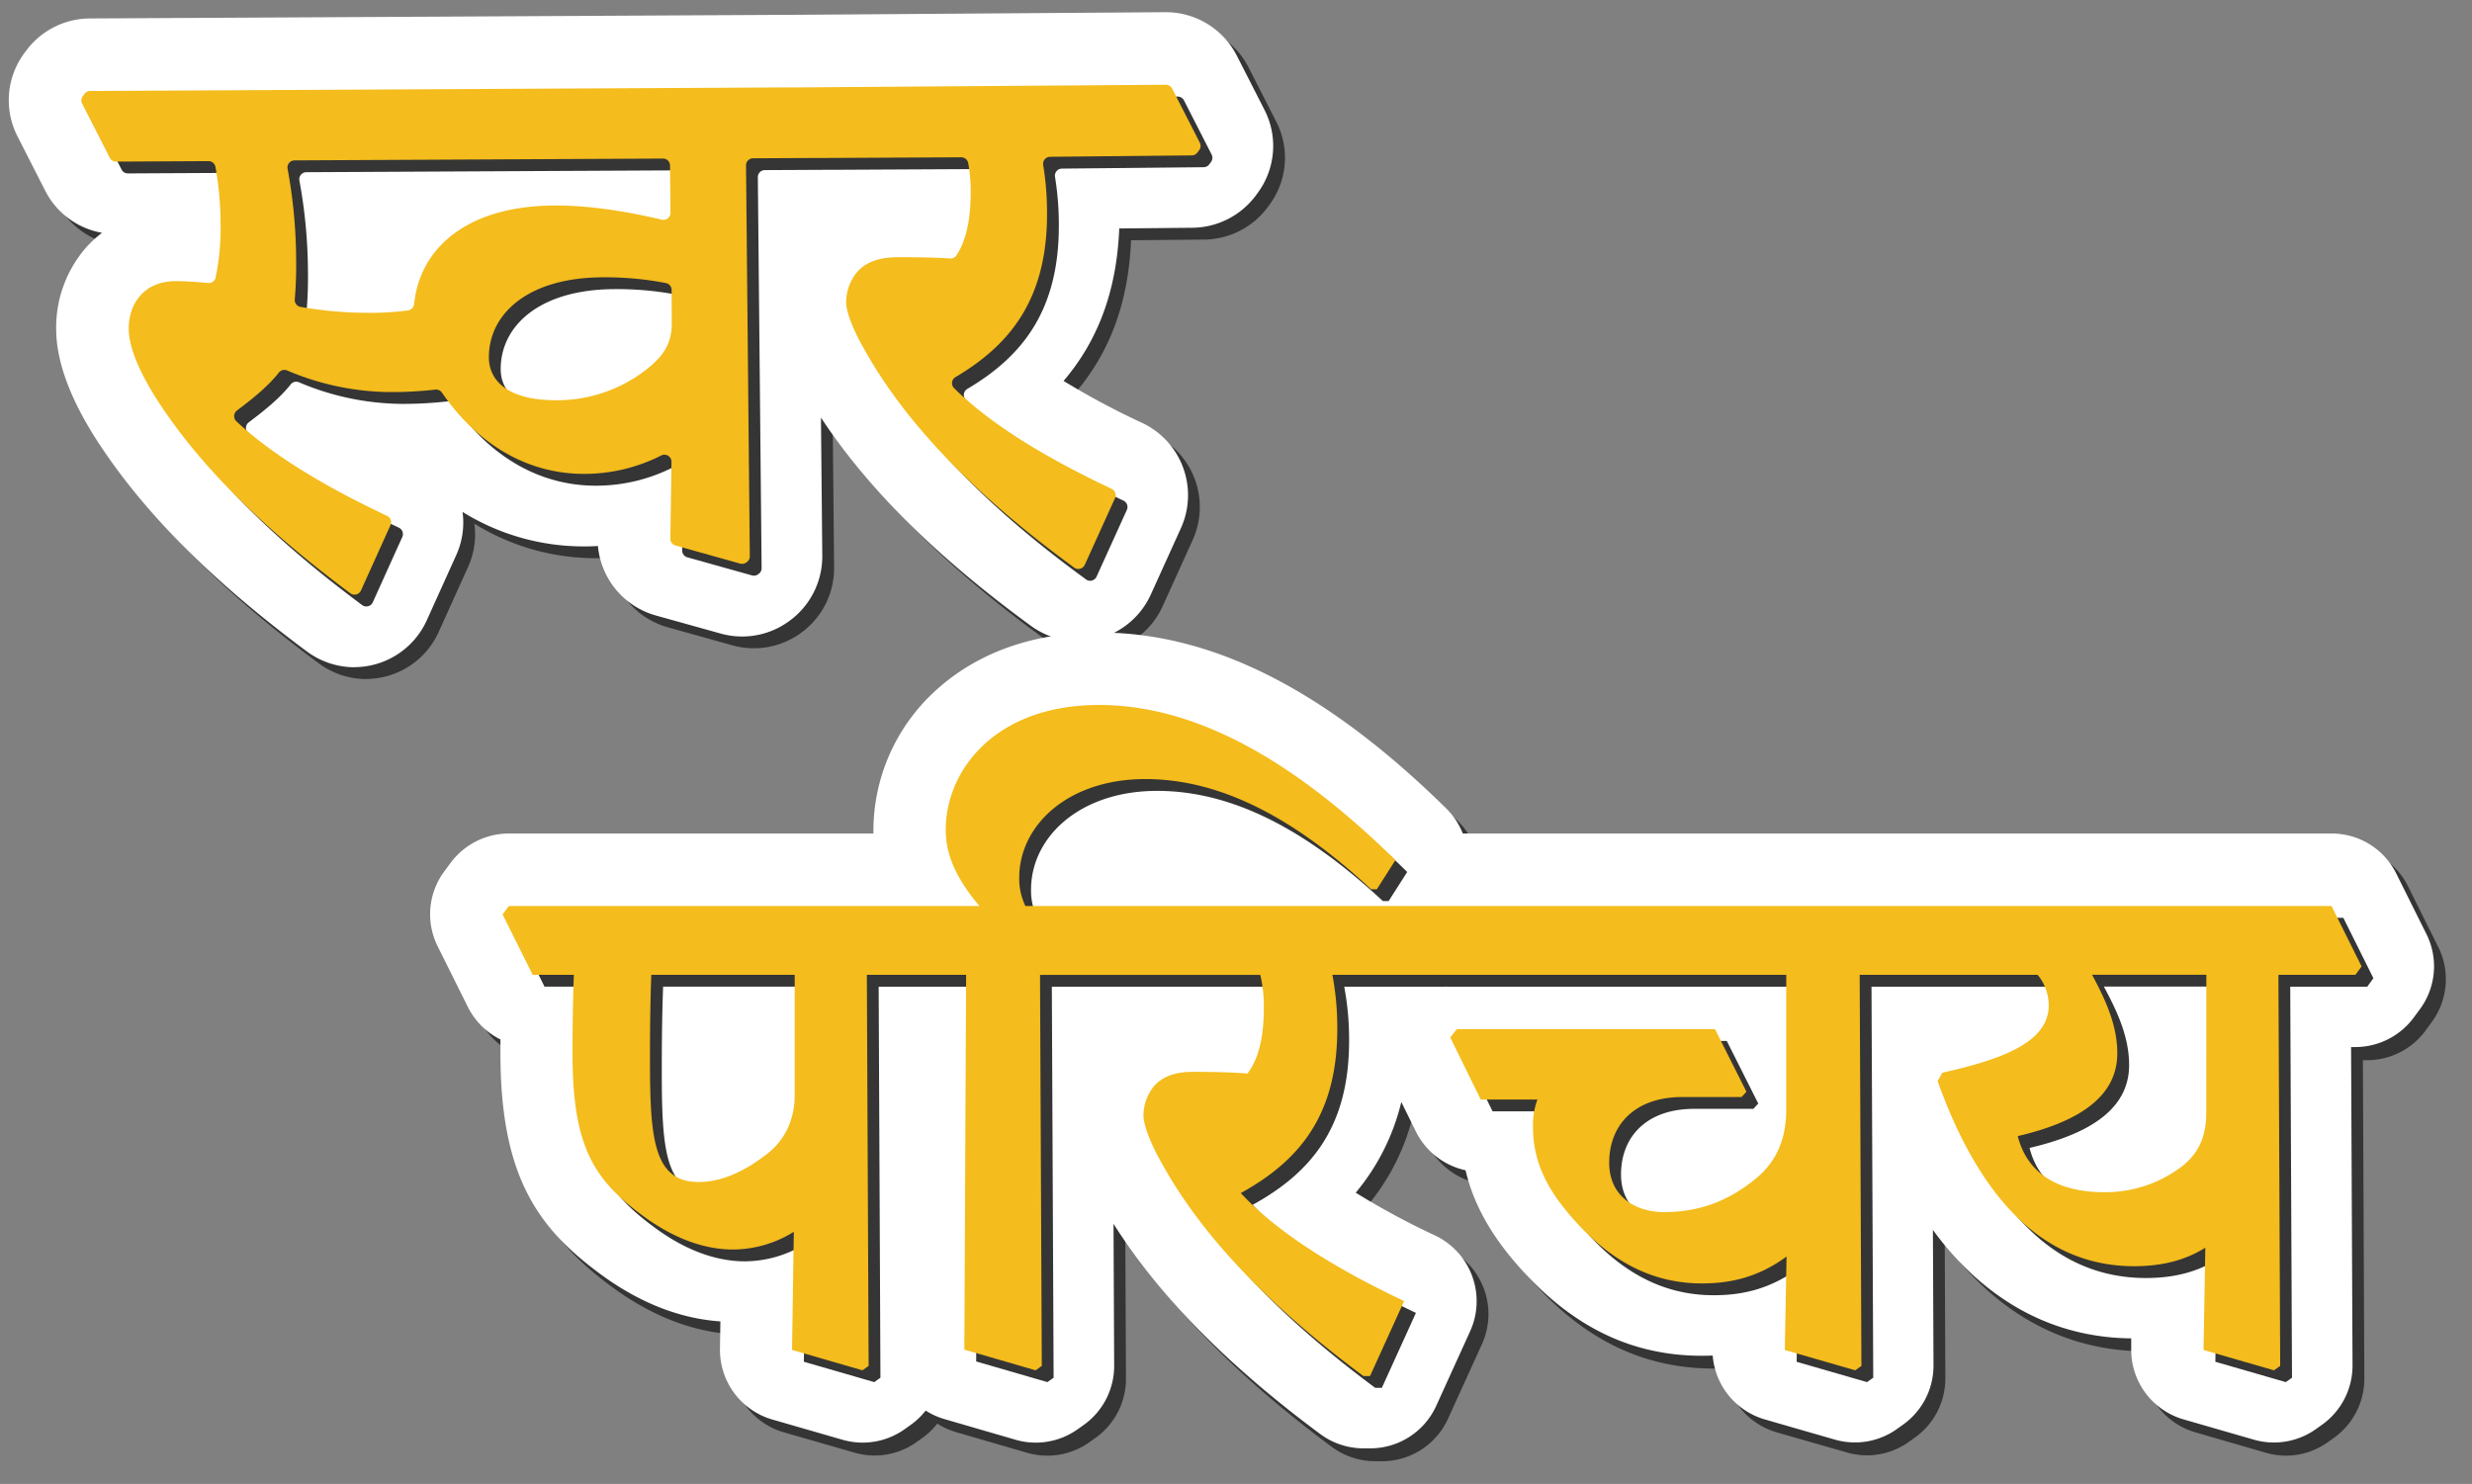 <svg id="Layer_1" data-name="Layer 1" xmlns="http://www.w3.org/2000/svg" width="836.94" height="502.47" viewBox="0 0 836.94 502.47">
  <rect x="0" y="0" width="836.94" height="502.47" fill="#808080" stroke="none"/>
  <defs>
    <style>
      .cls-1 {
        fill: #353535;
      }

      .cls-2 {
        fill: #fff;
      }

      .cls-3 {
        fill: #f4bc1c;
      }

      .cls-4 {
        fill: #bfbc5e;
      }
    </style>
  </defs>
  <g>
    <g>
      <g>
        <path class="cls-1" d="M124,225.39A22.59,22.59,0,0,1,110.65,221c-30.55-22.73-52.8-44.73-68-67.26-10.09-14.85-15-27.35-15.08-38.19-.1-19,13-33.77,31.11-36,0-.31,0-.61,0-.92l-15.27.08a22.38,22.38,0,0,1-20-12.2L14,48.14a22.26,22.26,0,0,1,1.95-23.49l.58-.79A22.48,22.48,0,0,1,34.41,14.8L275,13.59l123.56-.87a22.38,22.38,0,0,1,20.09,12.21L428,43.27a22.24,22.24,0,0,1-1.95,23.49l-.58.78a22.49,22.49,0,0,1-17.76,9.07l-29.26.29c-.08,23.5-7.11,42.27-21.41,57a250.11,250.11,0,0,0,31.79,17.53,22.49,22.49,0,0,1,10.86,29.49l-10.26,22.61a22.41,22.41,0,0,1-33.59,8.85c-36.33-26.49-61.47-52.83-76.86-80.54-.58-1-1.18-2.1-1.77-3.23l.61,63.65a22.39,22.39,0,0,1-9.4,18.45l-.28.2a22.45,22.45,0,0,1-19,3.29l-21.93-6.13a22.43,22.43,0,0,1-16.36-21.89l0-2.21a77.57,77.57,0,0,1-8.89.55h-.35c-22.34,0-42.83-9.87-58.27-27.92-2.34.1-4.78.16-7.39.17h-.48c2.55,1.29,5.19,2.57,7.92,3.86a22.49,22.49,0,0,1,10.89,29.43l-10,22.14a22.4,22.4,0,0,1-20.3,13.2H124ZM200,118.6c-.77.14-1.51.3-2.2.48C198.52,119,199.26,118.79,200,118.6ZM124.27,89.88c1.25.05,2.49.08,3.73.08a52.24,52.24,0,0,1,6.52-11.73l-10.77,0C124,82.12,124.21,86,124.27,89.88Zm152.56-4a32.76,32.76,0,0,1,8.46-8.41l-8.54,0Z"/>
        <path class="cls-1" d="M124.05,229.94a27.13,27.13,0,0,1-16.11-5.32c-31-23-53.56-45.4-69.06-68.37-10.46-15.39-15.8-29.09-15.86-40.7a41.21,41.21,0,0,1,10.1-27.71,37.93,37.93,0,0,1,5.42-5A26.81,26.81,0,0,1,19.29,68.54L9.94,50.2a26.76,26.76,0,0,1,2.35-28.27l.57-.77A27.09,27.09,0,0,1,34.37,10.25L275,9l123.55-.87a27,27,0,0,1,24.18,14.7l9.35,18.33a26.78,26.78,0,0,1-2.34,28.27l-.59.79a27.06,27.06,0,0,1-21.38,10.9l-24.84.24c-.83,20.73-7,37.76-18.85,51.62a262,262,0,0,0,26.72,14.27,27.06,27.06,0,0,1,13.05,35.5l-10.25,22.6a27,27,0,0,1-24.14,15.8h-.38A27.23,27.23,0,0,1,353.16,216c-31.87-23.23-55.29-46.43-71.21-70.59l.45,46.78a27,27,0,0,1-11.34,22.21l-.18.13a27,27,0,0,1-22.86,4l-22-6.14a27,27,0,0,1-19.57-23.52c-1.46.09-2.92.14-4.39.14h-.33a77.82,77.82,0,0,1-41.12-11.68,26.65,26.65,0,0,1-2.1,14.55l-10,22.14a27,27,0,0,1-24.43,15.88h-.1Z"/>
        <path class="cls-1" d="M124,225.39A22.59,22.59,0,0,1,110.65,221c-30.55-22.73-52.8-44.73-68-67.26-10.09-14.85-15-27.35-15.08-38.19-.1-19,13-33.77,31.11-36,0-.31,0-.61,0-.92l-15.27.08a22.38,22.38,0,0,1-20-12.2L14,48.14a22.26,22.26,0,0,1,1.95-23.49l.58-.79A22.48,22.48,0,0,1,34.41,14.8L275,13.59l123.56-.87a22.38,22.38,0,0,1,20.09,12.21L428,43.27a22.24,22.24,0,0,1-1.95,23.49l-.58.78a22.49,22.49,0,0,1-17.76,9.07l-29.26.29c-.08,23.5-7.11,42.27-21.41,57a250.11,250.11,0,0,0,31.79,17.53,22.49,22.49,0,0,1,10.86,29.49l-10.26,22.61a22.41,22.41,0,0,1-33.59,8.85c-36.33-26.49-61.47-52.83-76.86-80.54-.58-1-1.18-2.1-1.77-3.23l.61,63.65a22.39,22.39,0,0,1-9.4,18.45l-.28.2a22.45,22.45,0,0,1-19,3.29l-21.93-6.13a22.43,22.43,0,0,1-16.36-21.89l0-2.21a77.57,77.57,0,0,1-8.89.55h-.35c-22.34,0-42.83-9.87-58.27-27.92-2.34.1-4.78.16-7.39.17h-.48c2.55,1.29,5.19,2.57,7.92,3.86a22.49,22.49,0,0,1,10.89,29.43l-10,22.14a22.4,22.4,0,0,1-20.3,13.2H124ZM200,118.6c-.77.14-1.51.3-2.2.48C198.52,119,199.26,118.79,200,118.6ZM124.27,89.88c1.25.05,2.49.08,3.73.08a52.24,52.24,0,0,1,6.52-11.73l-10.77,0C124,82.12,124.21,86,124.27,89.88Zm152.56-4a32.76,32.76,0,0,1,8.46-8.41l-8.54,0Z"/>
      </g>
      <g>
        <path class="cls-2" d="M120,221.39A22.59,22.59,0,0,1,106.65,217c-30.55-22.73-52.8-44.73-68-67.26-10.09-14.85-15-27.35-15.08-38.19a36.68,36.68,0,0,1,9-24.66A34.72,34.72,0,0,1,54.68,75.52c0-.3,0-.61,0-.91l-15.27.08a22.34,22.34,0,0,1-20-12.22L10,44.14a22.26,22.26,0,0,1,1.95-23.49l.58-.79A22.5,22.5,0,0,1,30.39,10.8L271,9.59l123.56-.87a22.38,22.38,0,0,1,20.09,12.21L424,39.27a22.26,22.26,0,0,1-1.94,23.48l-.58.79a22.54,22.54,0,0,1-17.78,9.07l-29.25.29c-.08,23.5-7.11,42.27-21.41,57a250.11,250.11,0,0,0,31.79,17.53,22.5,22.5,0,0,1,10.86,29.49l-10.26,22.61a22.41,22.41,0,0,1-33.6,8.84c-36.32-26.48-61.46-52.82-76.85-80.53-.58-1-1.18-2.1-1.77-3.23l.61,63.65a22.43,22.43,0,0,1-9.41,18.46l-.22.15a22.4,22.4,0,0,1-19,3.32l-21.91-6.12a22.42,22.42,0,0,1-16.36-21.88l0-2.22a77.57,77.57,0,0,1-8.89.55h-.35c-22.34,0-42.83-9.87-58.27-27.92-2.34.1-4.79.16-7.39.17h-.48q3.82,1.94,7.92,3.86a22.49,22.49,0,0,1,10.89,29.43l-10,22.14a22.41,22.41,0,0,1-20.31,13.2H120Zm76.16-106.84c-.94.16-1.8.35-2.59.56C194.47,115,195.33,114.77,196.18,114.55ZM120.26,85.88c1.26.05,2.5.08,3.74.08a52.24,52.24,0,0,1,6.52-11.73l-10.77,0C120,78.13,120.21,82,120.26,85.88Zm152.57-4a32.7,32.7,0,0,1,8.45-8.41l-8.53,0Z"/>
        <path class="cls-2" d="M120.05,225.94a27.18,27.18,0,0,1-16.11-5.32c-31-23-53.56-45.4-69.06-68.37-10.46-15.39-15.8-29.09-15.86-40.7a41.23,41.23,0,0,1,10.1-27.71,37.93,37.93,0,0,1,5.42-5A26.81,26.81,0,0,1,15.29,64.54L5.94,46.2A26.76,26.76,0,0,1,8.29,17.93l.57-.77A27,27,0,0,1,30.37,6.25L271,5l123.56-.87a27,27,0,0,1,24.18,14.7l9.35,18.33a26.76,26.76,0,0,1-2.35,28.27l-.58.79a27.06,27.06,0,0,1-21.38,10.9l-24.84.24c-.83,20.74-7,37.76-18.85,51.62a262,262,0,0,0,26.72,14.27,27.06,27.06,0,0,1,13.05,35.5l-10.25,22.6a27,27,0,0,1-24.12,15.8h-.4A27.2,27.2,0,0,1,349.16,212c-31.87-23.23-55.29-46.43-71.21-70.59l.45,46.78a27,27,0,0,1-11.34,22.21l-.18.13a26.91,26.91,0,0,1-22.87,4l-22-6.13a27,27,0,0,1-19.57-23.52c-1.46.09-2.92.14-4.39.14h-.37a77.73,77.73,0,0,1-41.08-11.68,26.65,26.65,0,0,1-2.1,14.55l-10,22.14a27,27,0,0,1-24.44,15.88h-.09Z"/>
        <path class="cls-2" d="M120,221.39A22.59,22.59,0,0,1,106.65,217c-30.55-22.73-52.8-44.73-68-67.26-10.09-14.85-15-27.35-15.08-38.19a36.68,36.68,0,0,1,9-24.66A34.72,34.72,0,0,1,54.68,75.52c0-.3,0-.61,0-.91l-15.27.08a22.34,22.34,0,0,1-20-12.22L10,44.14a22.26,22.26,0,0,1,1.95-23.49l.58-.79A22.5,22.5,0,0,1,30.39,10.8L271,9.59l123.56-.87a22.38,22.38,0,0,1,20.09,12.21L424,39.27a22.26,22.26,0,0,1-1.94,23.48l-.58.79a22.54,22.54,0,0,1-17.78,9.07l-29.25.29c-.08,23.5-7.11,42.27-21.41,57a250.11,250.11,0,0,0,31.79,17.53,22.5,22.5,0,0,1,10.86,29.49l-10.26,22.61a22.41,22.41,0,0,1-33.6,8.84c-36.32-26.48-61.46-52.82-76.85-80.53-.58-1-1.18-2.1-1.77-3.23l.61,63.65a22.43,22.43,0,0,1-9.41,18.46l-.22.15a22.4,22.4,0,0,1-19,3.32l-21.91-6.12a22.42,22.42,0,0,1-16.36-21.88l0-2.22a77.57,77.57,0,0,1-8.89.55h-.35c-22.34,0-42.83-9.87-58.27-27.92-2.34.1-4.79.16-7.39.17h-.48q3.82,1.94,7.92,3.86a22.49,22.49,0,0,1,10.89,29.43l-10,22.14a22.41,22.41,0,0,1-20.31,13.2H120Zm76.16-106.84c-.94.16-1.8.35-2.59.56C194.47,115,195.33,114.77,196.18,114.55ZM120.26,85.88c1.26.05,2.5.08,3.74.08a52.24,52.24,0,0,1,6.52-11.73l-10.77,0C120,78.13,120.21,82,120.26,85.88Zm152.57-4a32.7,32.7,0,0,1,8.45-8.41l-8.53,0Z"/>
      </g>
      <path class="cls-1" d="M275.12,33.59l-2.8,0L34.5,34.8a2.36,2.36,0,0,0-1.91,1l-.57.78a2.38,2.38,0,0,0-.21,2.5l9.35,18.34a2.4,2.4,0,0,0,2.14,1.3l31.29-.16a2.38,2.38,0,0,1,2.36,2,109.72,109.72,0,0,1,1.74,19.33A81.68,81.68,0,0,1,77,98a2.38,2.38,0,0,1-2.55,1.83c-3.56-.35-8.22-.65-11.06-.63-10.59.05-15.85,7.59-15.8,16.18,0,6.14,3.65,15.33,11.65,27.1,15.25,22.59,37.53,43.18,63.36,62.4a2.37,2.37,0,0,0,1.45.47h0a2.37,2.37,0,0,0,2.16-1.4l10-22.14a2.4,2.4,0,0,0-1.17-3.14c-21.62-10.18-39-20.78-51-32a2.39,2.39,0,0,1,.17-3.65c4.69-3.56,10.31-7.89,14.23-12.89a2.37,2.37,0,0,1,2.84-.66A90.49,90.49,0,0,0,136,136.76a135.4,135.4,0,0,0,15.37-.83,2.39,2.39,0,0,1,2.25,1c11.15,16.32,27.87,27.64,48.39,27.53a57.64,57.64,0,0,0,25.87-6.23,2.38,2.38,0,0,1,3.46,2.15l-.38,26a2.38,2.38,0,0,0,1.74,2.33l21.93,6.14a2.41,2.41,0,0,0,2-.36l.23-.16a2.39,2.39,0,0,0,1-2L256.58,60A2.38,2.38,0,0,1,259,57.6l21.89-.11h2.81l45.74-.23a2.4,2.4,0,0,1,2.36,1.94,51.81,51.81,0,0,1,.85,9.7c0,10.39-1.87,17.07-4.81,21.55a2.39,2.39,0,0,1-2.16,1.08c-4.77-.35-11.31-.45-18-.41-7.16,0-12,2.36-14.6,6.51a16.3,16.3,0,0,0-2.61,8.61c0,3.22,2.23,9.19,6,15.77,14.83,26.74,39.63,51.16,71.21,74.18a2.35,2.35,0,0,0,1.42.47h0a2.4,2.4,0,0,0,2.16-1.4l10.26-22.61a2.39,2.39,0,0,0-1.17-3.14c-21.95-10.34-40.67-21.61-53.31-34.06a2.38,2.38,0,0,1,.45-3.75c18.46-10.91,31.16-26.42,31-55.72a100.1,100.1,0,0,0-1.3-16.12,2.4,2.4,0,0,1,2.35-2.77l48-.47a2.41,2.41,0,0,0,1.9-1l.58-.79a2.4,2.4,0,0,0,.2-2.5L400.86,34a2.4,2.4,0,0,0-2.14-1.3ZM144.21,107a2.4,2.4,0,0,1-2.05,2.1,94.8,94.8,0,0,1-13.5.83,133.45,133.45,0,0,1-22.86-2,2.38,2.38,0,0,1-2-2.56,133.78,133.78,0,0,0,.46-13.62,173,173,0,0,0-2.89-30.6,2.39,2.39,0,0,1,2.32-2.84l124.77-.62a2.37,2.37,0,0,1,2.39,2.37L231,76A2.38,2.38,0,0,1,228,78.36c-14.54-3.4-26.39-4.82-36.32-4.77C161.38,73.74,146,88.65,144.21,107Zm87.24,6.41c0,7-2.9,11.06-8,15.22a49.09,49.09,0,0,1-30.93,10.9c-16,.08-22.92-6.18-23-14.46C169.46,110.36,182.64,98,208,97.9a107.94,107.94,0,0,1,21.47,1.95,2.38,2.38,0,0,1,1.91,2.33Z"/>
      <path class="cls-3" d="M271.12,29.59l-2.8,0L30.5,30.8a2.36,2.36,0,0,0-1.91,1l-.57.78a2.38,2.38,0,0,0-.21,2.5l9.35,18.34a2.4,2.4,0,0,0,2.14,1.3l31.29-.16a2.38,2.38,0,0,1,2.36,2,109.72,109.72,0,0,1,1.74,19.33A81.68,81.68,0,0,1,73,94a2.38,2.38,0,0,1-2.55,1.83c-3.56-.35-8.22-.65-11.06-.63-10.59.05-15.85,7.59-15.8,16.18,0,6.14,3.65,15.33,11.65,27.1,15.25,22.59,37.53,43.18,63.36,62.4a2.37,2.37,0,0,0,1.45.47h0a2.37,2.37,0,0,0,2.16-1.4l10-22.14a2.4,2.4,0,0,0-1.17-3.14c-21.62-10.18-39-20.78-51-32a2.39,2.39,0,0,1,.17-3.65c4.69-3.56,10.31-7.89,14.23-12.89a2.37,2.37,0,0,1,2.84-.66A90.49,90.49,0,0,0,132,132.76a135.4,135.4,0,0,0,15.37-.83,2.39,2.39,0,0,1,2.25,1c11.15,16.32,27.87,27.64,48.39,27.53a57.64,57.64,0,0,0,25.87-6.23,2.38,2.38,0,0,1,3.46,2.15l-.38,26a2.38,2.38,0,0,0,1.74,2.33l21.93,6.14a2.41,2.41,0,0,0,2-.36l.23-.16a2.39,2.39,0,0,0,1-2L252.58,56A2.38,2.38,0,0,1,255,53.6l21.89-.11h2.81l45.74-.23a2.4,2.4,0,0,1,2.36,1.94,51.81,51.81,0,0,1,.85,9.7c0,10.39-1.87,17.07-4.81,21.55a2.39,2.39,0,0,1-2.16,1.08c-4.77-.35-11.31-.45-18-.41-7.16,0-12,2.36-14.6,6.51a16.3,16.3,0,0,0-2.61,8.61c0,3.22,2.23,9.19,6,15.77,14.83,26.74,39.63,51.16,71.21,74.18a2.35,2.35,0,0,0,1.42.47h0a2.4,2.4,0,0,0,2.16-1.4l10.26-22.61a2.39,2.39,0,0,0-1.17-3.14c-21.95-10.34-40.67-21.61-53.31-34.06a2.38,2.38,0,0,1,.45-3.75c18.46-10.91,31.16-26.42,31-55.72a100.1,100.1,0,0,0-1.3-16.12,2.4,2.4,0,0,1,2.35-2.77l48-.47a2.41,2.41,0,0,0,1.9-1l.58-.79a2.4,2.4,0,0,0,.2-2.5L396.86,30a2.4,2.4,0,0,0-2.14-1.3ZM140.21,103a2.4,2.4,0,0,1-2.05,2.1,94.8,94.8,0,0,1-13.5.83,133.45,133.45,0,0,1-22.86-2,2.38,2.38,0,0,1-2-2.56,133.78,133.78,0,0,0,.46-13.62,173,173,0,0,0-2.89-30.6,2.39,2.39,0,0,1,2.32-2.84l124.77-.62a2.37,2.37,0,0,1,2.39,2.37L227,72A2.38,2.38,0,0,1,224,74.36c-14.54-3.4-26.39-4.82-36.32-4.77C157.38,69.74,142,84.65,140.21,103Zm87.24,6.41c0,7-2.9,11.06-8,15.22a49.09,49.09,0,0,1-30.93,10.9c-16,.08-22.92-6.18-23-14.46C165.46,106.36,178.64,94,204,93.9a107.94,107.94,0,0,1,21.47,1.95,2.38,2.38,0,0,1,1.91,2.33Z"/>
    </g>
    <g>
      <path class="cls-1" d="M465.6,494.79A24.66,24.66,0,0,1,451,490c-31.62-23.47-54.62-46.86-70-71.21l.22,48a24.53,24.53,0,0,1-10.29,20.07l-2.09,1.49a24.56,24.56,0,0,1-21.11,3.57l-24.09-7a24.31,24.31,0,0,1-6.3-2.86,24.41,24.41,0,0,1-5,4.8l-2.1,1.5A24.35,24.35,0,0,1,296,492.85a24.74,24.74,0,0,1-6.79-1L265.37,485a24.56,24.56,0,0,1-17.71-23.92l.14-9.31c-13.21-.91-26.27-5.87-38.91-14.78-22.54-16.09-35.56-33.67-35.56-76,0-1.56,0-3.13,0-4.68a24.58,24.58,0,0,1-10.92-11l-10.19-20.45a24.4,24.4,0,0,1,2.24-25.52l2.1-2.83a24.59,24.59,0,0,1,19.69-9.93H299.71c0-.44,0-.87,0-1.31a64.16,64.16,0,0,1,20.7-46.75c14.1-13.09,33.35-20,55.66-20,38.38,0,76.84,19.49,117.58,59.59a24.39,24.39,0,0,1,5.61,8.48H793.38a24.36,24.36,0,0,1,21.93,13.58l10.19,20.46a24.41,24.41,0,0,1-2.22,25.48L821.19,349A24.6,24.6,0,0,1,801.47,359H800l.49,107.79a24.56,24.56,0,0,1-10.29,20.07l-2.09,1.49a24.42,24.42,0,0,1-14.23,4.55,24.74,24.74,0,0,1-6.79-1L743.28,485a24.54,24.54,0,0,1-17.71-24l0-3.43c-20.42-.22-38.57-7.56-54-21.84a103.58,103.58,0,0,1-13.14-14.9l.2,45.86a24.52,24.52,0,0,1-10.29,20.07l-2.09,1.49a24.37,24.37,0,0,1-14.23,4.55,24.72,24.72,0,0,1-6.78-1L601.51,485a24.56,24.56,0,0,1-17.65-21.66c-1.18.05-2.38.07-3.59.07-23,0-42.58-9.11-59.93-27.86C509.57,424,503,412.74,500.19,400.64a24.7,24.7,0,0,1-16.83-13.15l-4.92-10A75.13,75.13,0,0,1,463,408.22a259.33,259.33,0,0,0,27,14.55,24.62,24.62,0,0,1,11.78,32.28l-11.54,25.38a24.55,24.55,0,0,1-22.3,14.36Zm105.49-94.25"/>
      <path class="cls-4" d="M799.56,327.24l-10.18-20.45H477.68l-.12.16-.08-.16H347.18a21,21,0,0,1-2.1-9.56c0-17.76,16.48-33.43,42.7-33.43,26.82,0,52,14.62,76.42,37.31h1.95l6.29-9.85c-37.16-36.57-70.12-52.55-100.39-52.55-34.91,0-51.85,22-51.85,42.26,0,9.1,4.05,17,11.39,25.82H172.26l-2.1,2.83,10.19,20.46h13.94c-.3,8.05-.45,17-.45,26.57,0,31.94,7.19,43.14,25.17,56,9.74,6.87,19.63,10.45,29.22,10.45a39.23,39.23,0,0,0,20.53-6l-.6,40L292,464l2.09-1.49-.6-132.41H327.1L326.5,457l24.12,7,2.1-1.49-.6-132.41h74.57a45.37,45.37,0,0,1,1.2,11.34c0,11.05-2.25,17.77-5.55,22.09-4.65-.44-11.54-.59-18.58-.59-6.89,0-11.54,2.24-14.09,6.27a16,16,0,0,0-2.54,8.36c0,3.13,2.1,8.95,5.69,15.37,14.24,26.28,38.21,50.31,68.78,73h2.25l11.54-25.38c-23.23-11-42.86-23.14-55.3-36.57,19.18-10.6,32.67-25.68,32.67-55.53a96.06,96.06,0,0,0-1.65-18.36h34.46l.12-.16.08.16h119v45.53c0,10.74-3.74,17.76-9.74,23-9.44,7.92-19.48,11.8-31.62,11.8-9.44,0-18.58-5.08-18.58-16.72,0-12.84,8.7-22.24,24.73-22.24h20.08l1.65-1.8-10.65-21.19H493.26L491,351.27l10.34,21.05h19.18a25,25,0,0,0-1.5,9.26c0,12.69,5.55,22.54,15.29,33,14.23,15.38,28.62,20,41.94,20,9.3,0,18.89-1.94,28.62-9.1l-.59,31.64L628.12,464l2.1-1.49-.59-132.41h60.25a16.14,16.14,0,0,1,3.75,10.3c0,12.09-14.54,18.06-36,22.83L656,366.05c14.83,41.36,36.86,62.7,66.53,62.7,9.29,0,17.23-1.94,24.12-6.27l-.6,34.63L769.9,464l2.1-1.49-.6-132.41h26.07Zm-530.5,43.59c0,8.06-3.15,15.07-9.29,19.85-8.24,6.42-15.89,9.56-23.23,9.56-15.58,0-16.48-15.38-16.48-42.25,0-10.6.15-20.15.45-27.91h48.55Zm477.91,6c0,8.36-2.85,13.73-7.79,17.77a42.73,42.73,0,0,1-26.67,9.1c-16.33,0-26.22-6.72-29.37-19,21.12-4.93,33.71-13.58,33.71-28.06,0-9.41-3.89-17.92-8.54-26.57H747Z"/>
      <path class="cls-2" d="M461.6,490.43A24.68,24.68,0,0,1,447,485.59c-31.61-23.46-54.61-46.85-70-71.2l.22,48A24.52,24.52,0,0,1,367,482.44l-2.11,1.5a24.47,24.47,0,0,1-21.1,3.56l-24.09-7a24.34,24.34,0,0,1-6.3-2.87,24.41,24.41,0,0,1-5,4.8l-2.1,1.5a24.49,24.49,0,0,1-21,3.6l-23.83-6.87a24.54,24.54,0,0,1-17.71-23.91l.14-9.31c-13.21-.91-26.27-5.87-38.91-14.78-22.54-16.1-35.56-33.67-35.56-76,0-1.57,0-3.13,0-4.69A24.51,24.51,0,0,1,158.42,341l-10.19-20.46A24.36,24.36,0,0,1,150.47,295l2.1-2.84a24.6,24.6,0,0,1,19.69-9.92H295.71c0-.44,0-.88,0-1.31a64.17,64.17,0,0,1,20.7-46.76c14.1-13.09,33.35-20,55.66-20,38.38,0,76.84,19.49,117.58,59.58a24.43,24.43,0,0,1,5.61,8.49H789.38a24.36,24.36,0,0,1,21.93,13.58l10.19,20.45a24.43,24.43,0,0,1-2.22,25.49l-2.09,2.83a24.6,24.6,0,0,1-19.72,9.95H796l.49,107.8a24.57,24.57,0,0,1-10.28,20.06l-2.11,1.5a24.49,24.49,0,0,1-21,3.59l-23.83-6.87a24.53,24.53,0,0,1-17.71-24l0-3.43c-20.42-.21-38.57-7.55-54-21.83a104.12,104.12,0,0,1-13.14-14.9l.2,45.86a24.52,24.52,0,0,1-10.28,20.06l-2.1,1.5a24.49,24.49,0,0,1-21,3.59l-23.83-6.87A24.56,24.56,0,0,1,579.86,459c-1.18.05-2.38.08-3.59.08-23,0-42.58-9.12-59.93-27.87-10.77-11.55-17.31-22.83-20.15-34.94a24.68,24.68,0,0,1-16.83-13.14l-4.92-10A75.11,75.11,0,0,1,459,403.86a261.23,261.23,0,0,0,27,14.55,24.62,24.62,0,0,1,11.78,32.28l-11.54,25.38a24.55,24.55,0,0,1-22.3,14.36Zm105.49-94.26"/>
      <path class="cls-1" d="M803.56,331.24l-10.18-20.45H481.68l-.12.16-.08-.16H351.18a21,21,0,0,1-2.1-9.56c0-17.76,16.48-33.43,42.7-33.43,26.82,0,52,14.62,76.42,37.31h1.95l6.29-9.85c-37.16-36.57-70.12-52.55-100.39-52.55-34.91,0-51.85,22-51.85,42.26,0,9.1,4.05,17,11.39,25.82H176.26l-2.1,2.83,10.19,20.46h13.94c-.3,8.05-.45,17-.45,26.57,0,31.94,7.19,43.14,25.17,56,9.74,6.87,19.63,10.45,29.22,10.45a39.23,39.23,0,0,0,20.53-6l-.6,40L296,468l2.09-1.49-.6-132.41H331.1L330.5,461l24.12,7,2.1-1.49-.6-132.41h74.57a45.37,45.37,0,0,1,1.2,11.34c0,11.05-2.25,17.77-5.55,22.09-4.65-.44-11.54-.59-18.58-.59-6.89,0-11.54,2.24-14.09,6.27a16,16,0,0,0-2.54,8.36c0,3.13,2.1,8.95,5.69,15.37,14.24,26.28,38.21,50.31,68.78,73h2.25l11.54-25.38c-23.23-11-42.86-23.14-55.3-36.57,19.18-10.6,32.67-25.68,32.67-55.53a96.06,96.06,0,0,0-1.65-18.36h34.46l.12-.16.08.16h119v45.53c0,10.74-3.74,17.76-9.74,23-9.44,7.92-19.48,11.8-31.62,11.8-9.44,0-18.58-5.08-18.58-16.72,0-12.84,8.7-22.24,24.73-22.24h20.08l1.65-1.8-10.65-21.19H497.26L495,355.27l10.34,21.05h19.18a25,25,0,0,0-1.5,9.26c0,12.69,5.55,22.54,15.29,33,14.23,15.38,28.62,20,41.94,20,9.3,0,18.89-1.94,28.62-9.1l-.59,31.64L632.12,468l2.1-1.49-.59-132.41h60.25a16.14,16.14,0,0,1,3.75,10.3c0,12.09-14.54,18.06-36,22.83L660,370.05c14.83,41.36,36.86,62.7,66.53,62.7,9.29,0,17.23-1.94,24.12-6.27l-.6,34.63L773.9,468l2.1-1.49-.6-132.41h26.07Zm-530.5,43.59c0,8.06-3.15,15.07-9.29,19.85-8.24,6.42-15.89,9.56-23.23,9.56-15.58,0-16.48-15.38-16.48-42.25,0-10.6.15-20.15.45-27.91h48.55Zm477.91,6c0,8.36-2.85,13.73-7.79,17.77a42.73,42.73,0,0,1-26.67,9.1c-16.33,0-26.22-6.72-29.37-19,21.12-4.93,33.71-13.58,33.71-28.06,0-9.41-3.89-17.92-8.54-26.57H751Z"/>
      <path class="cls-3" d="M799.56,327.24l-10.18-20.45H477.68l-.12.16-.08-.16H347.18a21,21,0,0,1-2.1-9.56c0-17.76,16.48-33.43,42.7-33.43,26.82,0,52,14.62,76.42,37.31h1.95l6.29-9.85c-37.16-36.57-70.12-52.55-100.39-52.55-34.91,0-51.85,22-51.85,42.26,0,9.1,4.05,17,11.39,25.82H172.26l-2.1,2.83,10.19,20.46h13.94c-.3,8.05-.45,17-.45,26.57,0,31.94,7.19,43.14,25.17,56,9.74,6.87,19.63,10.45,29.22,10.45a39.23,39.23,0,0,0,20.53-6l-.6,40L292,464l2.09-1.49-.6-132.41H327.1L326.5,457l24.12,7,2.1-1.49-.6-132.41h74.57a45.37,45.37,0,0,1,1.2,11.34c0,11.05-2.25,17.77-5.55,22.09-4.65-.44-11.54-.59-18.58-.59-6.89,0-11.54,2.24-14.09,6.27a16,16,0,0,0-2.54,8.36c0,3.13,2.1,8.95,5.69,15.37,14.24,26.28,38.21,50.31,68.78,73h2.25l11.54-25.38c-23.23-11-42.86-23.14-55.3-36.57,19.18-10.6,32.67-25.68,32.67-55.53a96.06,96.06,0,0,0-1.65-18.36h34.46l.12-.16.08.16h119v45.53c0,10.74-3.74,17.76-9.74,23-9.44,7.92-19.48,11.8-31.62,11.8-9.44,0-18.58-5.08-18.58-16.72,0-12.84,8.7-22.24,24.73-22.24h20.08l1.65-1.8-10.65-21.19H493.26L491,351.27l10.34,21.05h19.18a25,25,0,0,0-1.5,9.26c0,12.69,5.55,22.54,15.29,33,14.23,15.38,28.62,20,41.94,20,9.3,0,18.89-1.94,28.62-9.1l-.59,31.64L628.12,464l2.1-1.49-.59-132.41h60.25a16.14,16.14,0,0,1,3.75,10.3c0,12.09-14.54,18.06-36,22.83L656,366.05c14.83,41.36,36.86,62.7,66.53,62.7,9.29,0,17.23-1.94,24.12-6.27l-.6,34.63L769.9,464l2.1-1.49-.6-132.41h26.07Zm-530.5,43.59c0,8.06-3.15,15.07-9.29,19.85-8.24,6.42-15.89,9.56-23.23,9.56-15.58,0-16.48-15.38-16.48-42.25,0-10.6.15-20.15.45-27.91h48.55Zm477.91,6c0,8.36-2.85,13.73-7.79,17.77a42.73,42.73,0,0,1-26.67,9.1c-16.33,0-26.22-6.72-29.37-19,21.12-4.93,33.71-13.58,33.71-28.06,0-9.41-3.89-17.92-8.54-26.57H747Z"/>
    </g>
  </g>
</svg>
